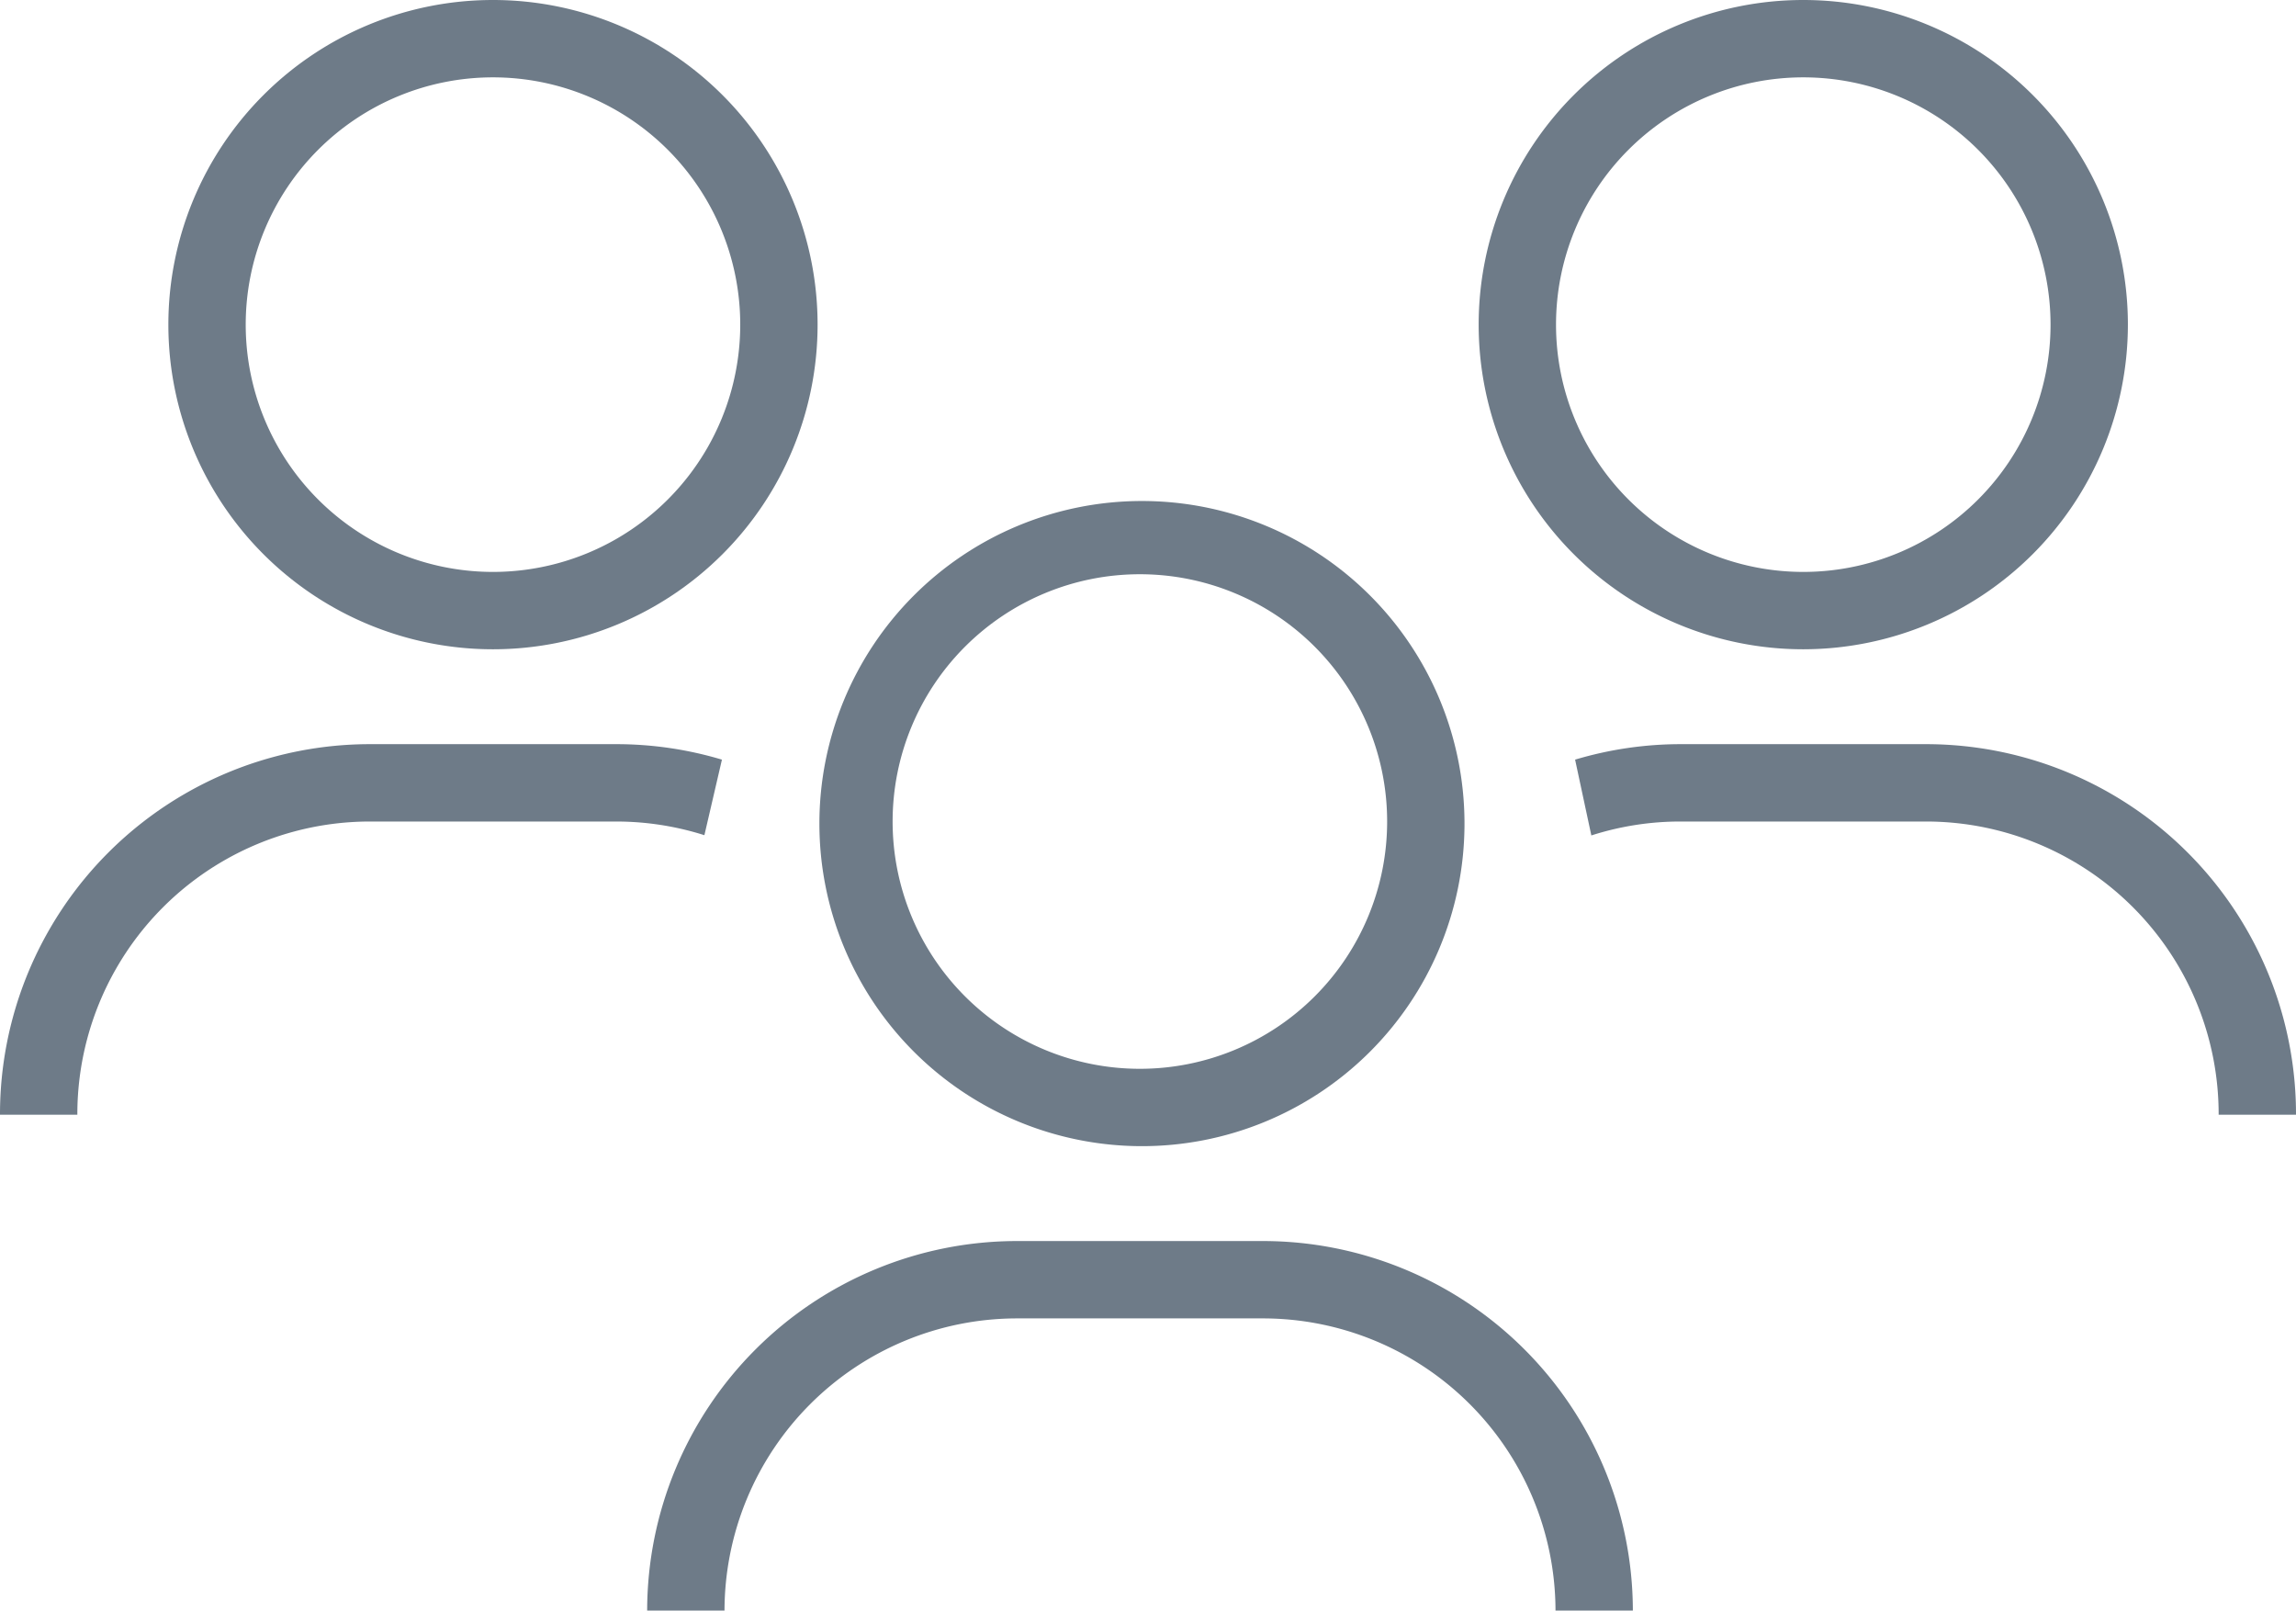 <svg id="Calque_1" data-name="Calque 1" xmlns="http://www.w3.org/2000/svg" viewBox="0 0 89.05 62.46"><defs><style>.cls-1{fill:#6e7b88;}</style></defs><title>01</title><path class="cls-1" d="M19.12,0A12.59,12.59,0,1,0,31.71,12.59,12.59,12.59,0,0,0,19.12,0Zm0,22.18a9.59,9.59,0,1,1,9.59-9.59A9.59,9.59,0,0,1,19.12,22.18Z"/><path class="cls-1" d="M0,43.23H3A11.35,11.35,0,0,1,14.33,31.86H23.9a11.32,11.32,0,0,1,3.42.53L28,29.46a14.26,14.26,0,0,0-4.09-.6H14.34A14.35,14.35,0,0,0,0,43.22Z"/><path class="cls-1" d="M82.53,12.59A12.59,12.59,0,1,0,69.94,25.18h0A12.6,12.6,0,0,0,82.53,12.59Zm-22.18,0a9.59,9.59,0,1,1,9.59,9.59A9.59,9.59,0,0,1,60.35,12.59Z"/><path class="cls-1" d="M74.72,28.86H65.16a14.29,14.29,0,0,0-4.07.6l.63,2.94a11.27,11.27,0,0,1,3.45-.54h9.56A11.35,11.35,0,0,1,86.05,43.23h3A14.35,14.35,0,0,0,74.72,28.86Z"/><path class="cls-1" d="M56.8,31.86a12.51,12.51,0,1,0,0,.16Q56.8,31.94,56.8,31.86Zm-22.18,0a9.59,9.59,0,1,1,9.59,9.59A9.59,9.59,0,0,1,34.62,31.86Z"/><path class="cls-1" d="M61.83,62.46h1.5A14.35,14.35,0,0,0,49,48.13H39.44A14.35,14.35,0,0,0,25.1,62.46h3A11.35,11.35,0,0,1,39.44,51.13H49A11.35,11.35,0,0,1,60.33,62.46Z"/></svg>